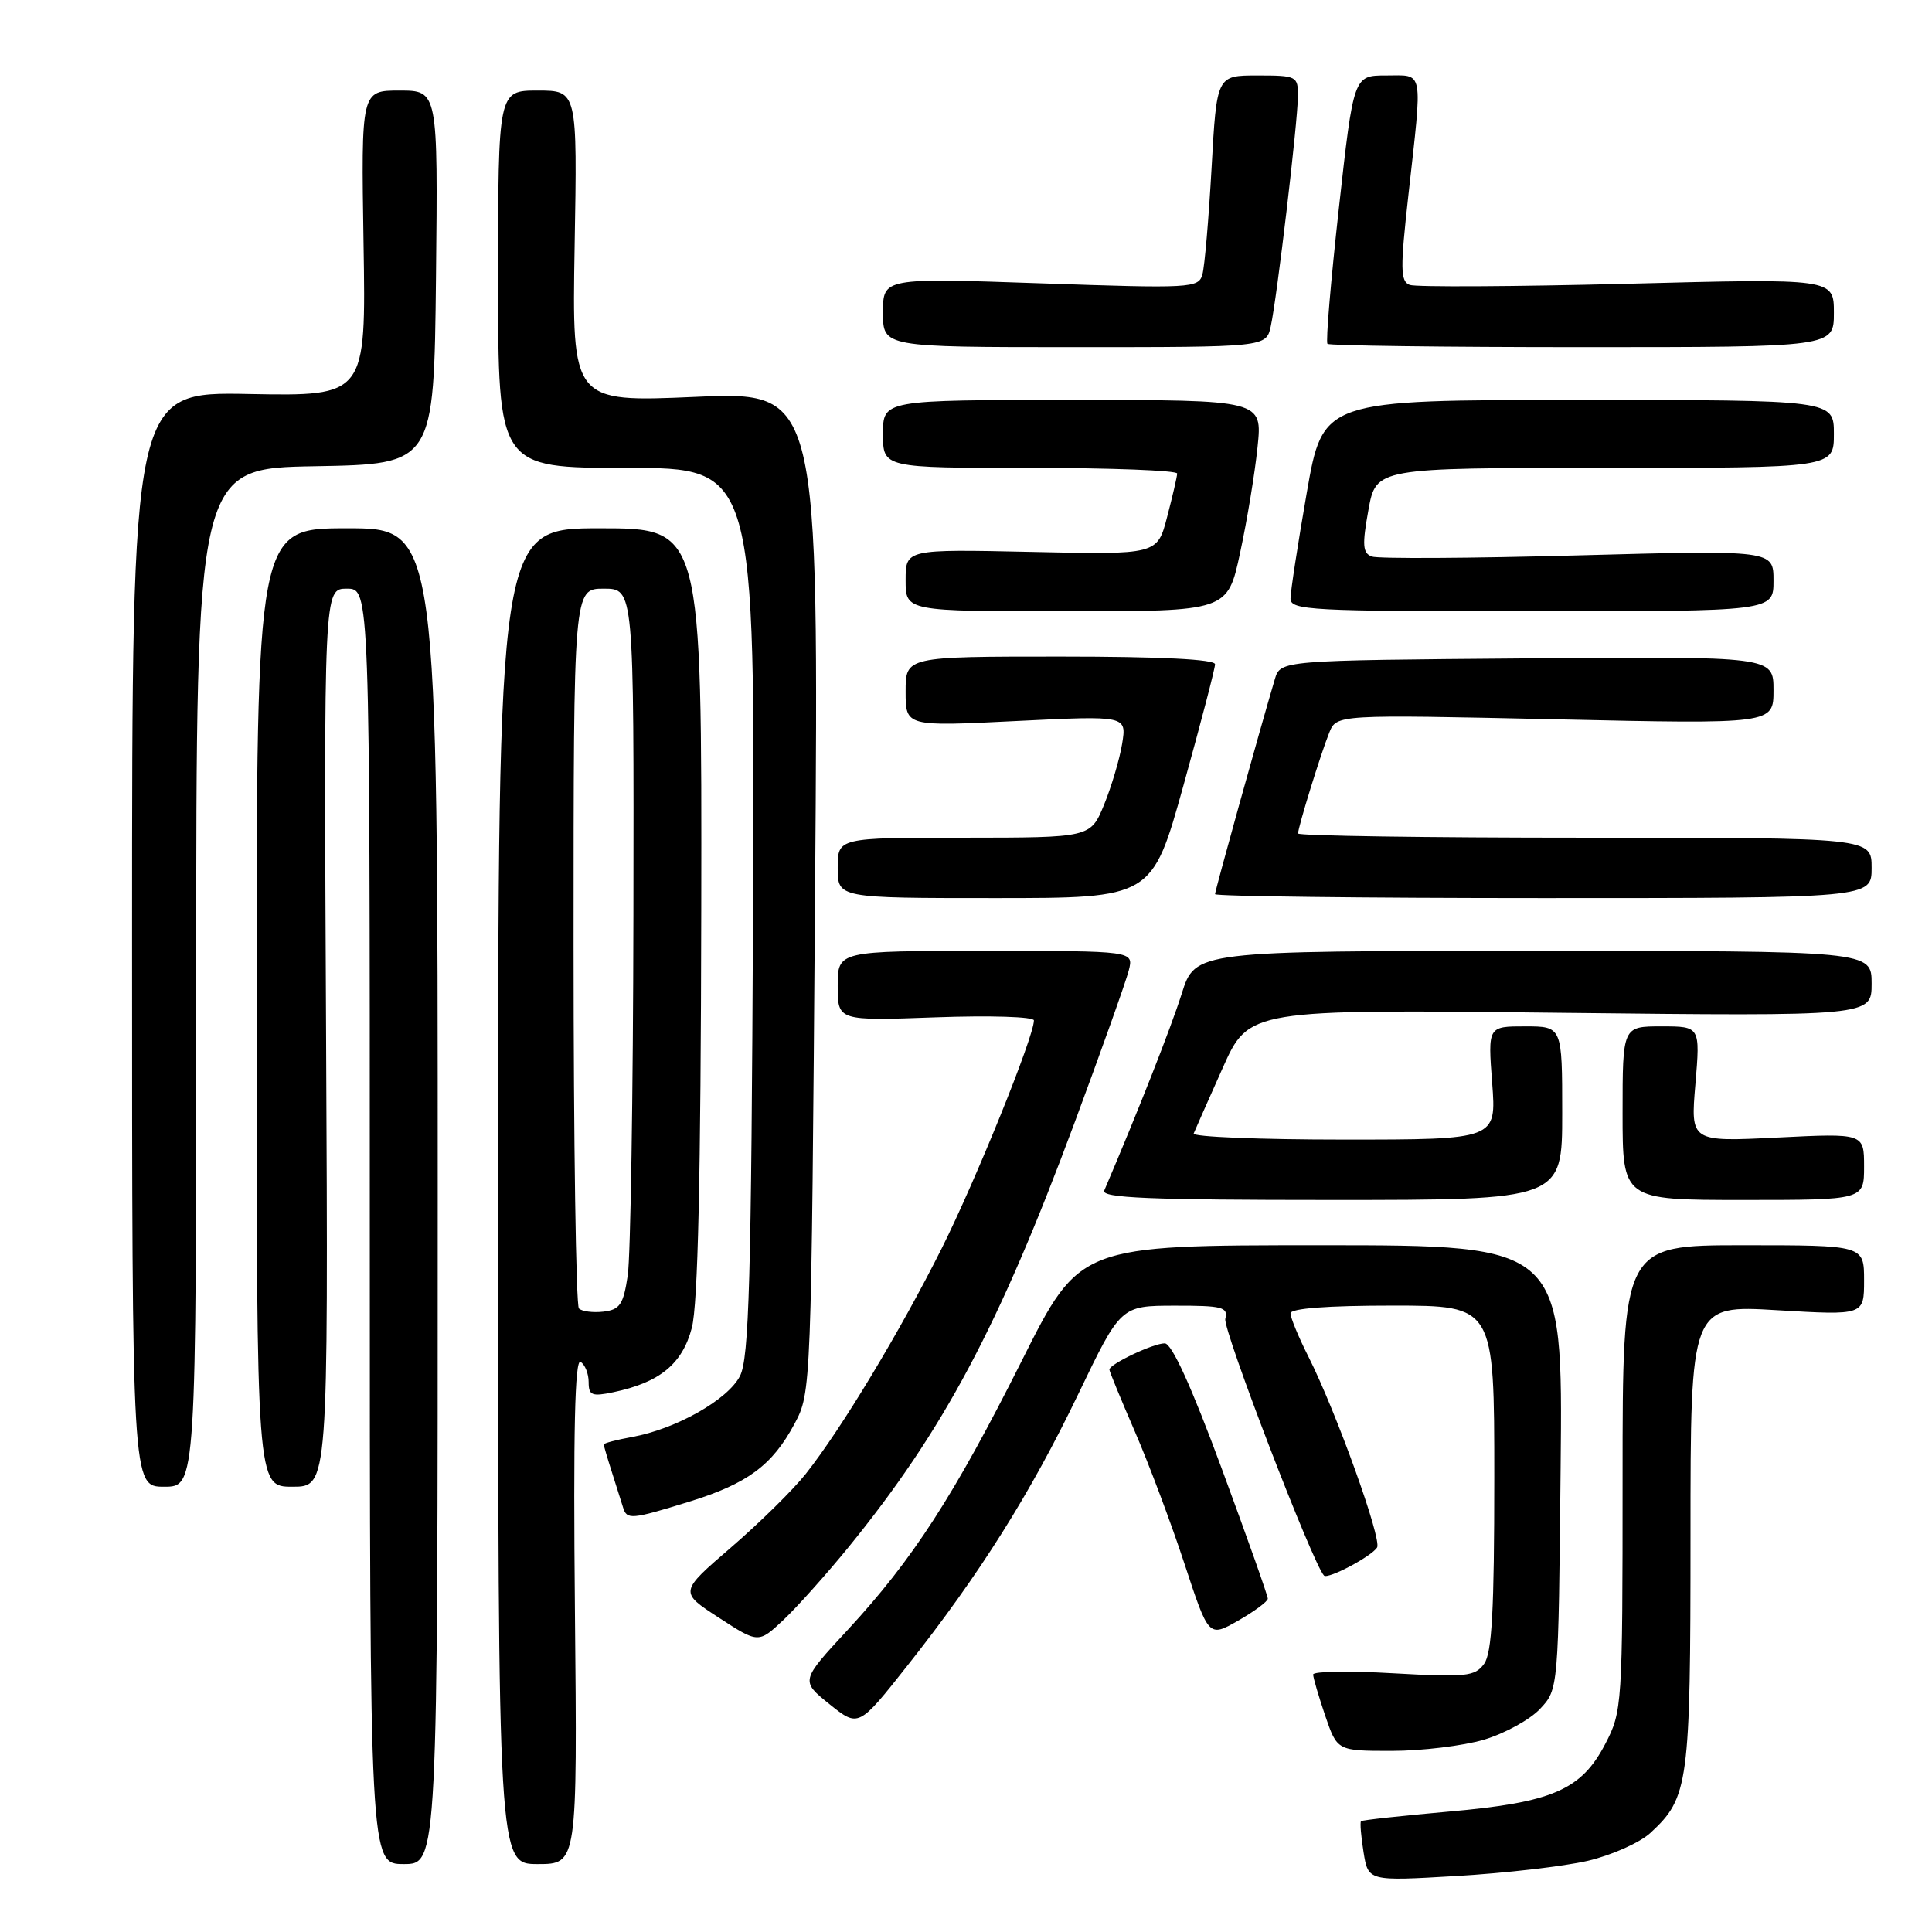 <?xml version="1.0" encoding="UTF-8" standalone="no"?>
<!DOCTYPE svg PUBLIC "-//W3C//DTD SVG 1.1//EN" "http://www.w3.org/Graphics/SVG/1.1/DTD/svg11.dtd" >
<svg xmlns="http://www.w3.org/2000/svg" xmlns:xlink="http://www.w3.org/1999/xlink" version="1.1" viewBox="0 0 256 256">
 <g >
 <path fill="currentColor"
d=" M 210.39 246.57 C 213.54 245.83 217.28 244.17 218.69 242.87 C 223.76 238.19 224.00 236.41 224.00 203.49 C 224.00 172.92 224.00 172.92 235.50 173.61 C 247.00 174.29 247.00 174.29 247.00 169.65 C 247.00 165.00 247.00 165.00 231.00 165.00 C 215.00 165.00 215.00 165.00 215.00 195.84 C 215.00 226.08 214.95 226.77 212.70 231.09 C 209.52 237.19 205.70 238.84 191.92 240.05 C 185.71 240.60 180.50 241.17 180.34 241.32 C 180.19 241.48 180.34 243.33 180.68 245.44 C 181.30 249.27 181.30 249.27 192.98 248.58 C 199.40 248.21 207.24 247.30 210.39 246.57 Z  M 58.00 158.50 C 58.00 70.00 58.00 70.00 46.00 70.00 C 34.00 70.00 34.00 70.00 34.00 133.50 C 34.00 197.00 34.00 197.00 38.75 197.00 C 43.50 197.00 43.50 197.00 43.21 137.50 C 42.91 78.00 42.91 78.00 45.96 78.00 C 49.00 78.00 49.00 78.00 49.00 162.50 C 49.00 247.00 49.00 247.00 53.50 247.00 C 58.00 247.00 58.00 247.00 58.00 158.50 Z  M 76.18 213.40 C 75.95 189.66 76.17 179.99 76.93 180.46 C 77.52 180.82 78.00 182.03 78.00 183.14 C 78.00 184.89 78.43 185.07 81.25 184.48 C 87.42 183.19 90.41 180.74 91.67 175.95 C 92.48 172.86 92.86 156.04 92.92 120.75 C 93.00 70.00 93.00 70.00 79.50 70.00 C 66.00 70.00 66.00 70.00 66.00 158.50 C 66.00 247.00 66.00 247.00 71.25 247.00 C 76.50 247.00 76.50 247.00 76.18 213.40 Z  M 196.63 230.52 C 199.37 229.70 202.72 227.87 204.06 226.44 C 206.50 223.84 206.50 223.84 206.79 194.42 C 207.09 165.00 207.09 165.00 175.08 165.00 C 143.07 165.00 143.07 165.00 135.42 180.25 C 126.43 198.17 120.94 206.66 112.35 215.94 C 106.07 222.72 106.07 222.72 109.91 225.81 C 113.76 228.90 113.76 228.90 120.24 220.70 C 129.81 208.60 136.52 197.94 142.86 184.76 C 148.50 173.02 148.50 173.02 155.66 173.01 C 161.98 173.00 162.76 173.20 162.36 174.75 C 162.00 176.14 173.99 207.32 175.44 208.77 C 175.96 209.29 181.74 206.23 182.47 205.05 C 183.13 203.97 177.06 187.09 173.38 179.78 C 172.07 177.19 171.00 174.60 171.00 174.03 C 171.00 173.37 175.88 173.00 184.50 173.00 C 198.00 173.00 198.00 173.00 198.00 195.81 C 198.00 213.40 197.69 219.04 196.65 220.47 C 195.43 222.14 194.26 222.26 184.65 221.72 C 178.79 221.38 174.00 221.46 174.00 221.88 C 174.00 222.30 174.72 224.75 175.59 227.32 C 177.19 232.00 177.19 232.00 184.41 232.00 C 188.39 232.00 193.88 231.33 196.63 230.52 Z  M 112.44 205.00 C 125.06 189.48 132.33 175.83 142.36 148.83 C 145.97 139.11 149.21 130.00 149.57 128.58 C 150.22 126.00 150.22 126.00 130.61 126.00 C 111.00 126.00 111.00 126.00 111.00 130.63 C 111.00 135.27 111.00 135.27 124.00 134.80 C 131.18 134.54 137.00 134.72 137.00 135.21 C 137.00 137.36 129.30 156.39 124.78 165.42 C 119.27 176.42 111.48 189.35 106.78 195.28 C 105.09 197.42 100.62 201.81 96.86 205.05 C 90.01 210.95 90.01 210.95 95.25 214.35 C 100.50 217.76 100.50 217.76 103.83 214.63 C 105.65 212.91 109.53 208.57 112.44 205.00 Z  M 167.99 211.83 C 168.00 211.46 165.25 203.70 161.88 194.58 C 157.87 183.72 155.27 178.00 154.33 178.00 C 152.81 178.00 147.00 180.76 147.00 181.48 C 147.00 181.71 148.52 185.41 150.38 189.70 C 152.24 193.99 155.20 201.88 156.96 207.24 C 160.16 216.97 160.16 216.97 164.07 214.74 C 166.22 213.51 167.99 212.20 167.99 211.83 Z  M 91.26 199.00 C 99.04 196.60 102.33 194.17 105.28 188.66 C 107.49 184.51 107.50 184.33 108.00 118.19 C 108.50 51.88 108.50 51.88 92.14 52.59 C 75.79 53.30 75.79 53.30 76.14 32.65 C 76.50 12.00 76.50 12.00 71.25 12.00 C 66.00 12.00 66.00 12.00 66.00 37.00 C 66.00 62.00 66.00 62.00 83.03 62.00 C 100.06 62.00 100.06 62.00 99.78 120.75 C 99.55 169.67 99.26 179.97 98.05 182.33 C 96.45 185.47 89.58 189.35 83.75 190.41 C 81.69 190.78 80.00 191.23 80.00 191.40 C 80.00 191.56 80.49 193.23 81.09 195.10 C 81.69 196.97 82.35 199.06 82.56 199.75 C 83.06 201.40 83.66 201.35 91.26 199.00 Z  M 26.00 129.53 C 26.00 62.05 26.00 62.05 41.75 61.78 C 57.50 61.50 57.50 61.50 57.77 36.75 C 58.03 12.00 58.03 12.00 52.94 12.00 C 47.85 12.00 47.85 12.00 48.17 32.25 C 48.50 52.50 48.50 52.50 33.00 52.21 C 17.50 51.91 17.50 51.91 17.50 124.46 C 17.50 197.00 17.50 197.00 21.75 197.00 C 26.00 197.00 26.00 197.00 26.00 129.53 Z  M 207.00 147.50 C 207.00 136.00 207.00 136.00 202.08 136.00 C 197.15 136.00 197.15 136.00 197.72 143.50 C 198.29 151.00 198.29 151.00 178.06 151.00 C 166.94 151.00 157.98 150.64 158.17 150.19 C 158.35 149.74 160.07 145.86 161.99 141.56 C 165.48 133.73 165.48 133.73 206.74 134.20 C 248.00 134.66 248.00 134.66 248.00 130.33 C 248.00 126.00 248.00 126.00 203.18 126.00 C 158.37 126.00 158.37 126.00 156.58 131.68 C 155.15 136.21 150.75 147.38 146.32 157.75 C 145.90 158.73 152.29 159.00 176.39 159.00 C 207.00 159.00 207.00 159.00 207.00 147.50 Z  M 247.00 154.58 C 247.00 150.16 247.00 150.16 235.50 150.73 C 224.00 151.30 224.00 151.30 224.65 143.65 C 225.29 136.00 225.29 136.00 220.15 136.00 C 215.00 136.00 215.00 136.00 215.00 147.50 C 215.00 159.00 215.00 159.00 231.00 159.00 C 247.00 159.00 247.00 159.00 247.00 154.58 Z  M 156.83 104.02 C 159.12 95.78 161.00 88.58 161.00 88.02 C 161.00 87.36 153.74 87.00 140.50 87.00 C 120.00 87.00 120.00 87.00 120.00 91.63 C 120.00 96.27 120.00 96.27 134.65 95.54 C 149.29 94.82 149.29 94.82 148.69 98.55 C 148.35 100.61 147.27 104.25 146.29 106.64 C 144.50 110.99 144.50 110.99 127.75 111.00 C 111.00 111.00 111.00 111.00 111.00 115.00 C 111.00 119.00 111.00 119.00 131.83 119.00 C 152.66 119.00 152.66 119.00 156.83 104.02 Z  M 248.00 115.00 C 248.00 111.00 248.00 111.00 210.00 111.00 C 189.10 111.00 172.00 110.75 172.00 110.44 C 172.00 109.60 175.01 99.86 176.13 97.09 C 177.10 94.68 177.10 94.68 206.05 95.31 C 235.00 95.95 235.00 95.95 235.00 91.46 C 235.00 86.97 235.00 86.97 202.33 87.24 C 169.67 87.50 169.67 87.50 168.92 90.00 C 166.93 96.70 161.00 118.01 161.00 118.48 C 161.00 118.76 180.57 119.00 204.50 119.00 C 248.00 119.00 248.00 119.00 248.00 115.00 Z  M 164.32 73.25 C 165.24 68.99 166.28 62.69 166.63 59.25 C 167.28 53.00 167.28 53.00 142.14 53.00 C 117.00 53.00 117.00 53.00 117.00 57.50 C 117.00 62.00 117.00 62.00 136.50 62.00 C 147.22 62.00 155.99 62.34 155.98 62.75 C 155.97 63.16 155.37 65.75 154.65 68.50 C 153.35 73.50 153.35 73.50 136.67 73.13 C 120.00 72.77 120.00 72.77 120.00 76.88 C 120.00 81.00 120.00 81.00 141.33 81.00 C 162.66 81.00 162.66 81.00 164.32 73.25 Z  M 235.00 76.94 C 235.00 72.89 235.00 72.89 209.11 73.59 C 194.87 73.98 182.57 74.05 181.76 73.74 C 180.56 73.28 180.48 72.22 181.32 67.59 C 182.33 62.00 182.33 62.00 212.67 62.00 C 243.00 62.00 243.00 62.00 243.00 57.50 C 243.00 53.00 243.00 53.00 209.15 53.00 C 175.30 53.00 175.30 53.00 173.15 65.31 C 171.97 72.08 171.00 78.38 171.00 79.31 C 171.00 80.86 173.61 81.00 203.00 81.00 C 235.00 81.00 235.00 81.00 235.00 76.94 Z  M 168.38 43.25 C 169.20 39.55 171.96 16.20 171.98 12.75 C 172.00 10.09 171.83 10.00 166.61 10.00 C 161.22 10.00 161.22 10.00 160.54 22.25 C 160.16 28.99 159.62 35.35 159.32 36.38 C 158.81 38.18 157.82 38.23 137.89 37.54 C 117.00 36.82 117.00 36.82 117.00 41.41 C 117.00 46.00 117.00 46.00 142.38 46.00 C 167.77 46.00 167.77 46.00 168.38 43.25 Z  M 243.00 41.45 C 243.00 36.89 243.00 36.89 215.61 37.60 C 200.55 37.98 187.58 38.05 186.79 37.75 C 185.55 37.27 185.53 35.61 186.62 25.85 C 188.51 8.86 188.72 10.00 183.68 10.00 C 179.36 10.00 179.36 10.00 177.41 27.56 C 176.34 37.22 175.65 45.32 175.90 45.56 C 176.14 45.80 191.33 46.00 209.67 46.00 C 243.00 46.00 243.00 46.00 243.00 41.45 Z  M 76.71 173.38 C 76.32 172.99 76.00 151.37 76.00 125.33 C 76.00 78.00 76.00 78.00 80.00 78.00 C 84.00 78.00 84.00 78.00 83.93 121.25 C 83.89 145.04 83.55 166.53 83.18 169.00 C 82.60 172.86 82.14 173.54 79.96 173.80 C 78.57 173.96 77.10 173.77 76.71 173.38 Z "/>
</g>
</svg>